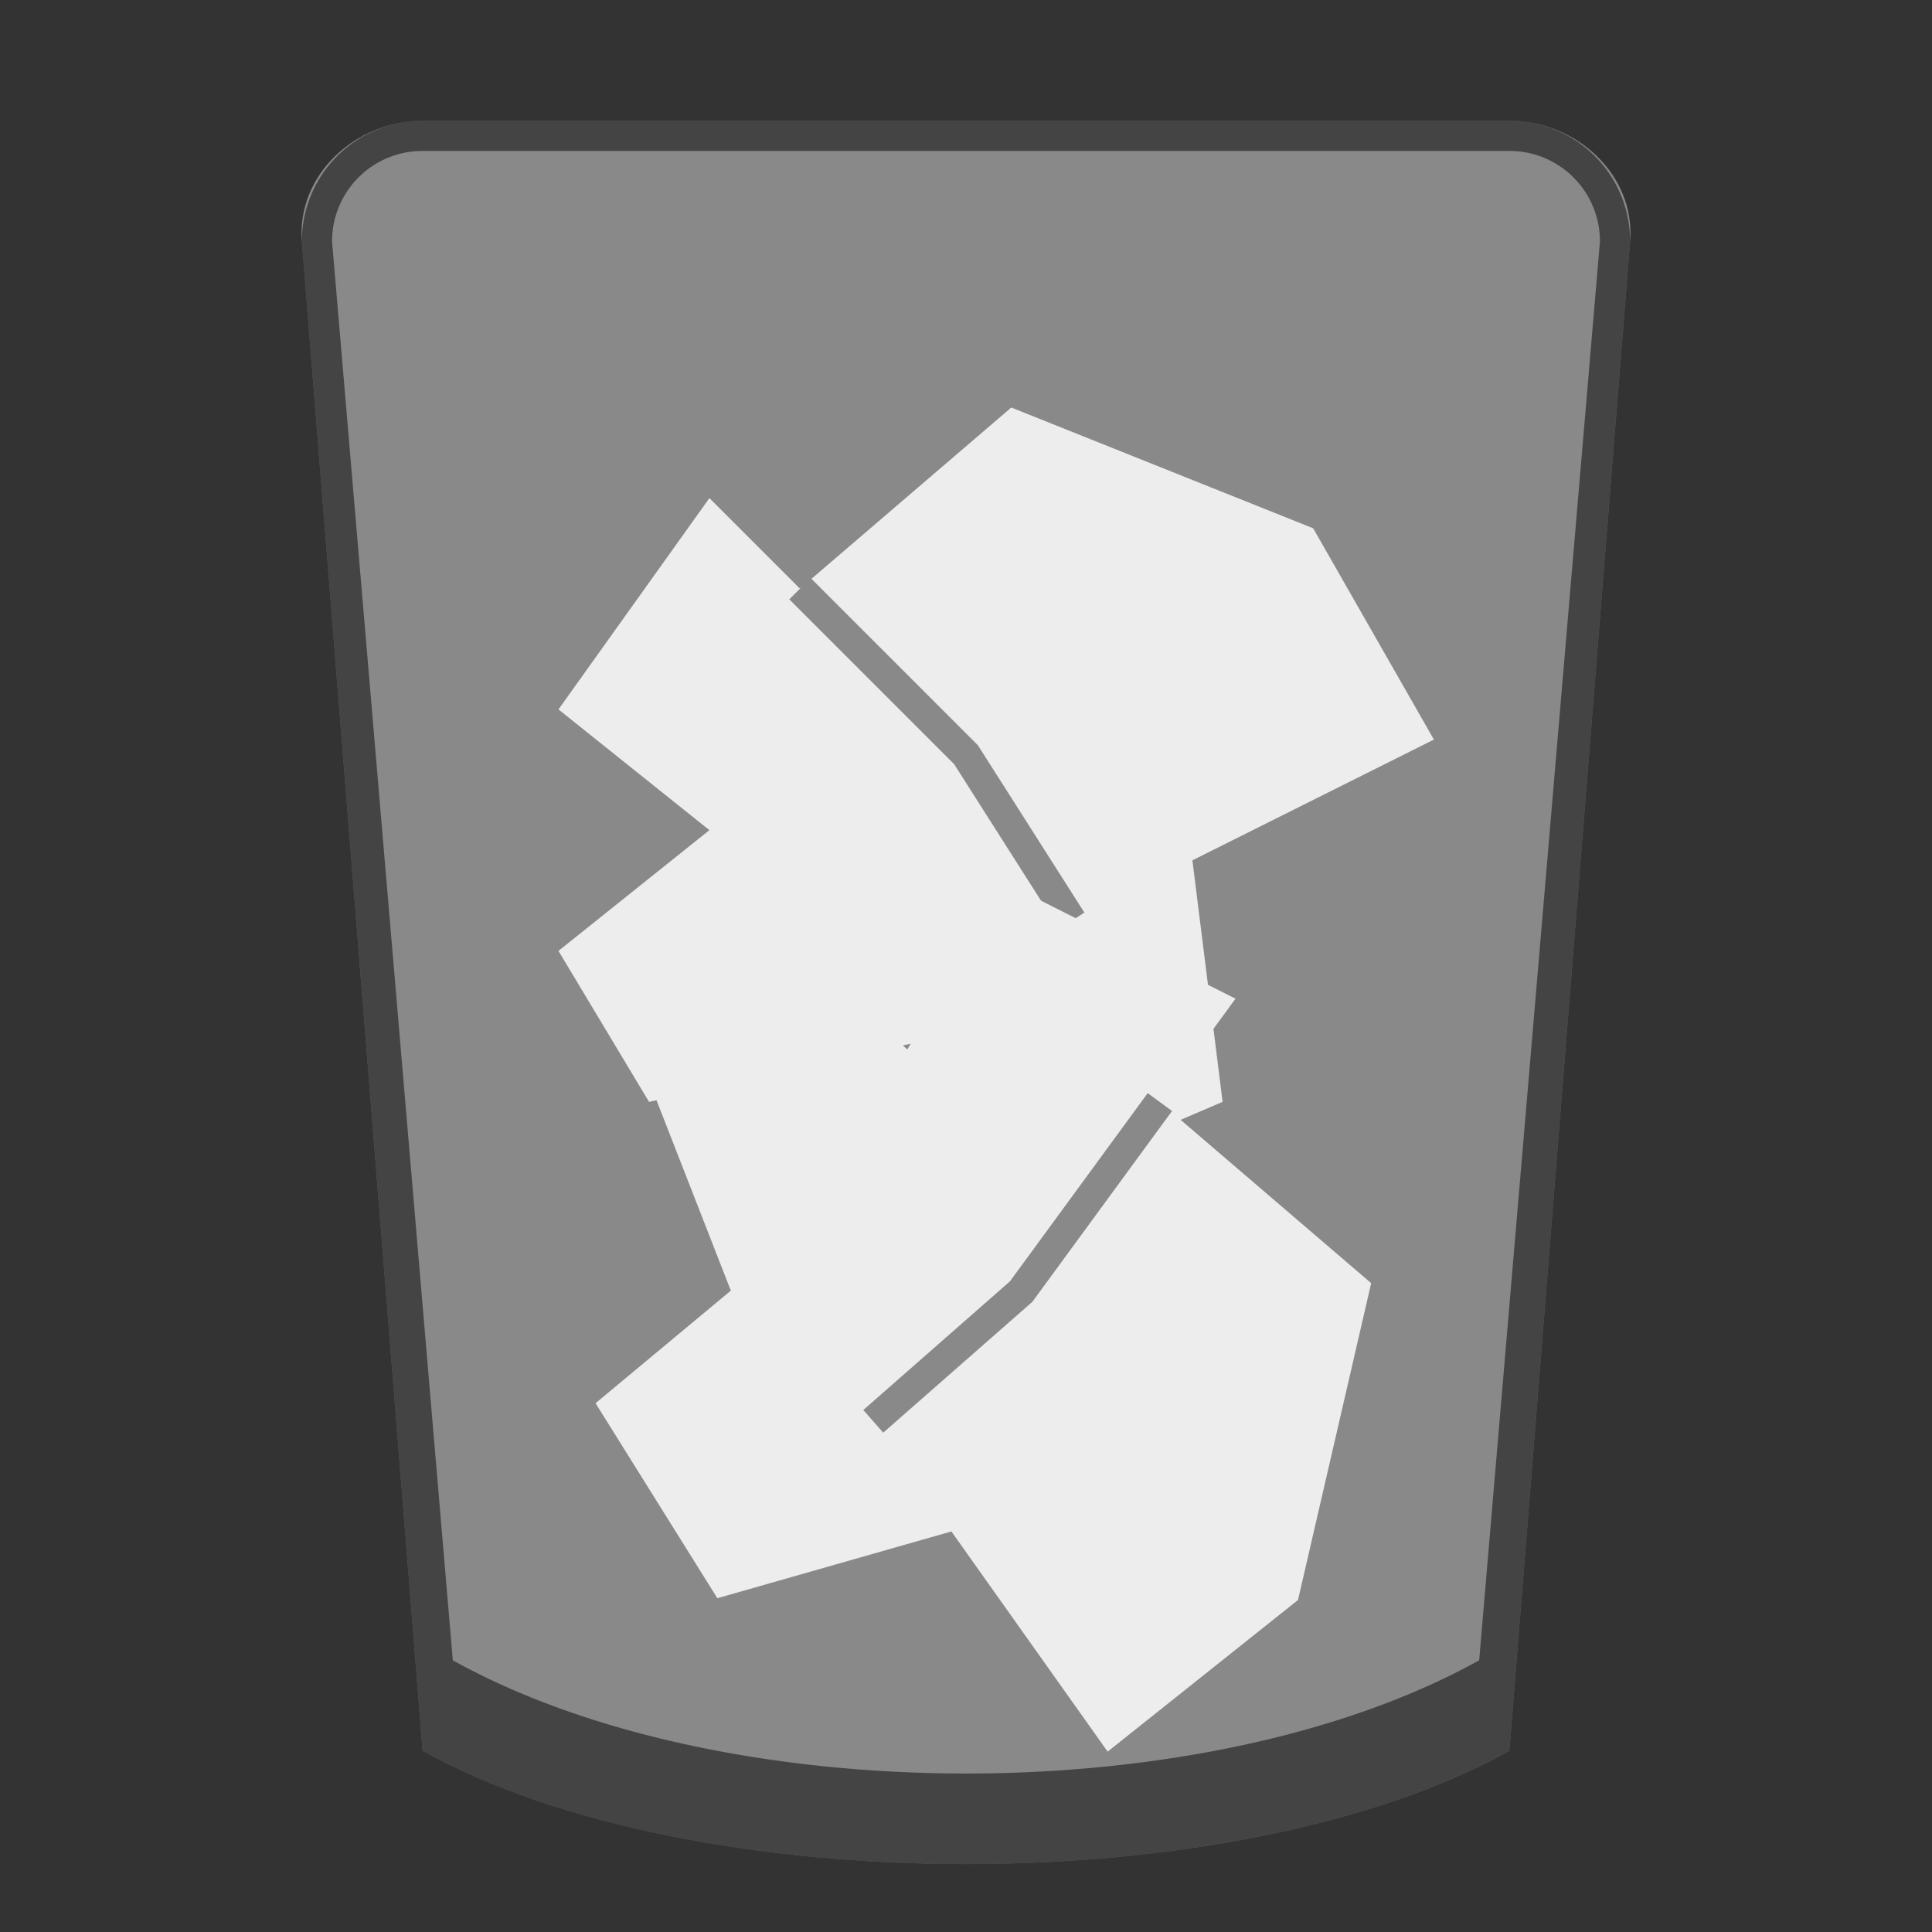 <svg version="1.0" viewBox="0 0 64 64" xmlns="http://www.w3.org/2000/svg"><rect x="0" y="0" width="64" height="64" fill="#333333" stroke="none"/><path d="M14 4c-2.216 0-4.177 1.791-4 4l4 50c9 5 27 5 36 0l4-50c.177-2.209-1.784-4-4-4z" fill="#898989"/><path d="M14 4c-.277 0-.55.029-.814.082-.007.001-.013.004-.02.006A3.99 3.99 0 0 0 10 8l4 50c9 5 27 5 36 0l4-50a3.99 3.99 0 0 0-3.166-3.912c-.007-.001-.013-.005-.02-.006A4.143 4.143 0 0 0 50 4zm0 1h36c1.662 0 3 1.338 3 3l-4 47c-9 5-25 5-34 0L11 8c0-1.662 1.338-3 3-3z" fill-opacity=".5"/><path d="m23.5 27.5-5-4 5-7 3 3 7-6 10 4 4 7-8 4 1 8-7 3-3-5-9 2-3-5z" fill="#ededed"/><path d="M26.5 19.5 32 25l3.5 5.5" fill="none" stroke="#898989"/><path d="m30.057 34.766 3.188-5.553 7.683 3.87-2.506 3.424 7 6-2.424 10.495-6.306 5.023-5.176-7.294-7.753 2.212-4.035-6.46 4.482-3.729-3.353-8.588 4.482-3.73z" fill="#ededed"/><path d="m38.422 36.507-4.594 6.277-4.9 4.3" fill="none" stroke="#898989"/></svg>